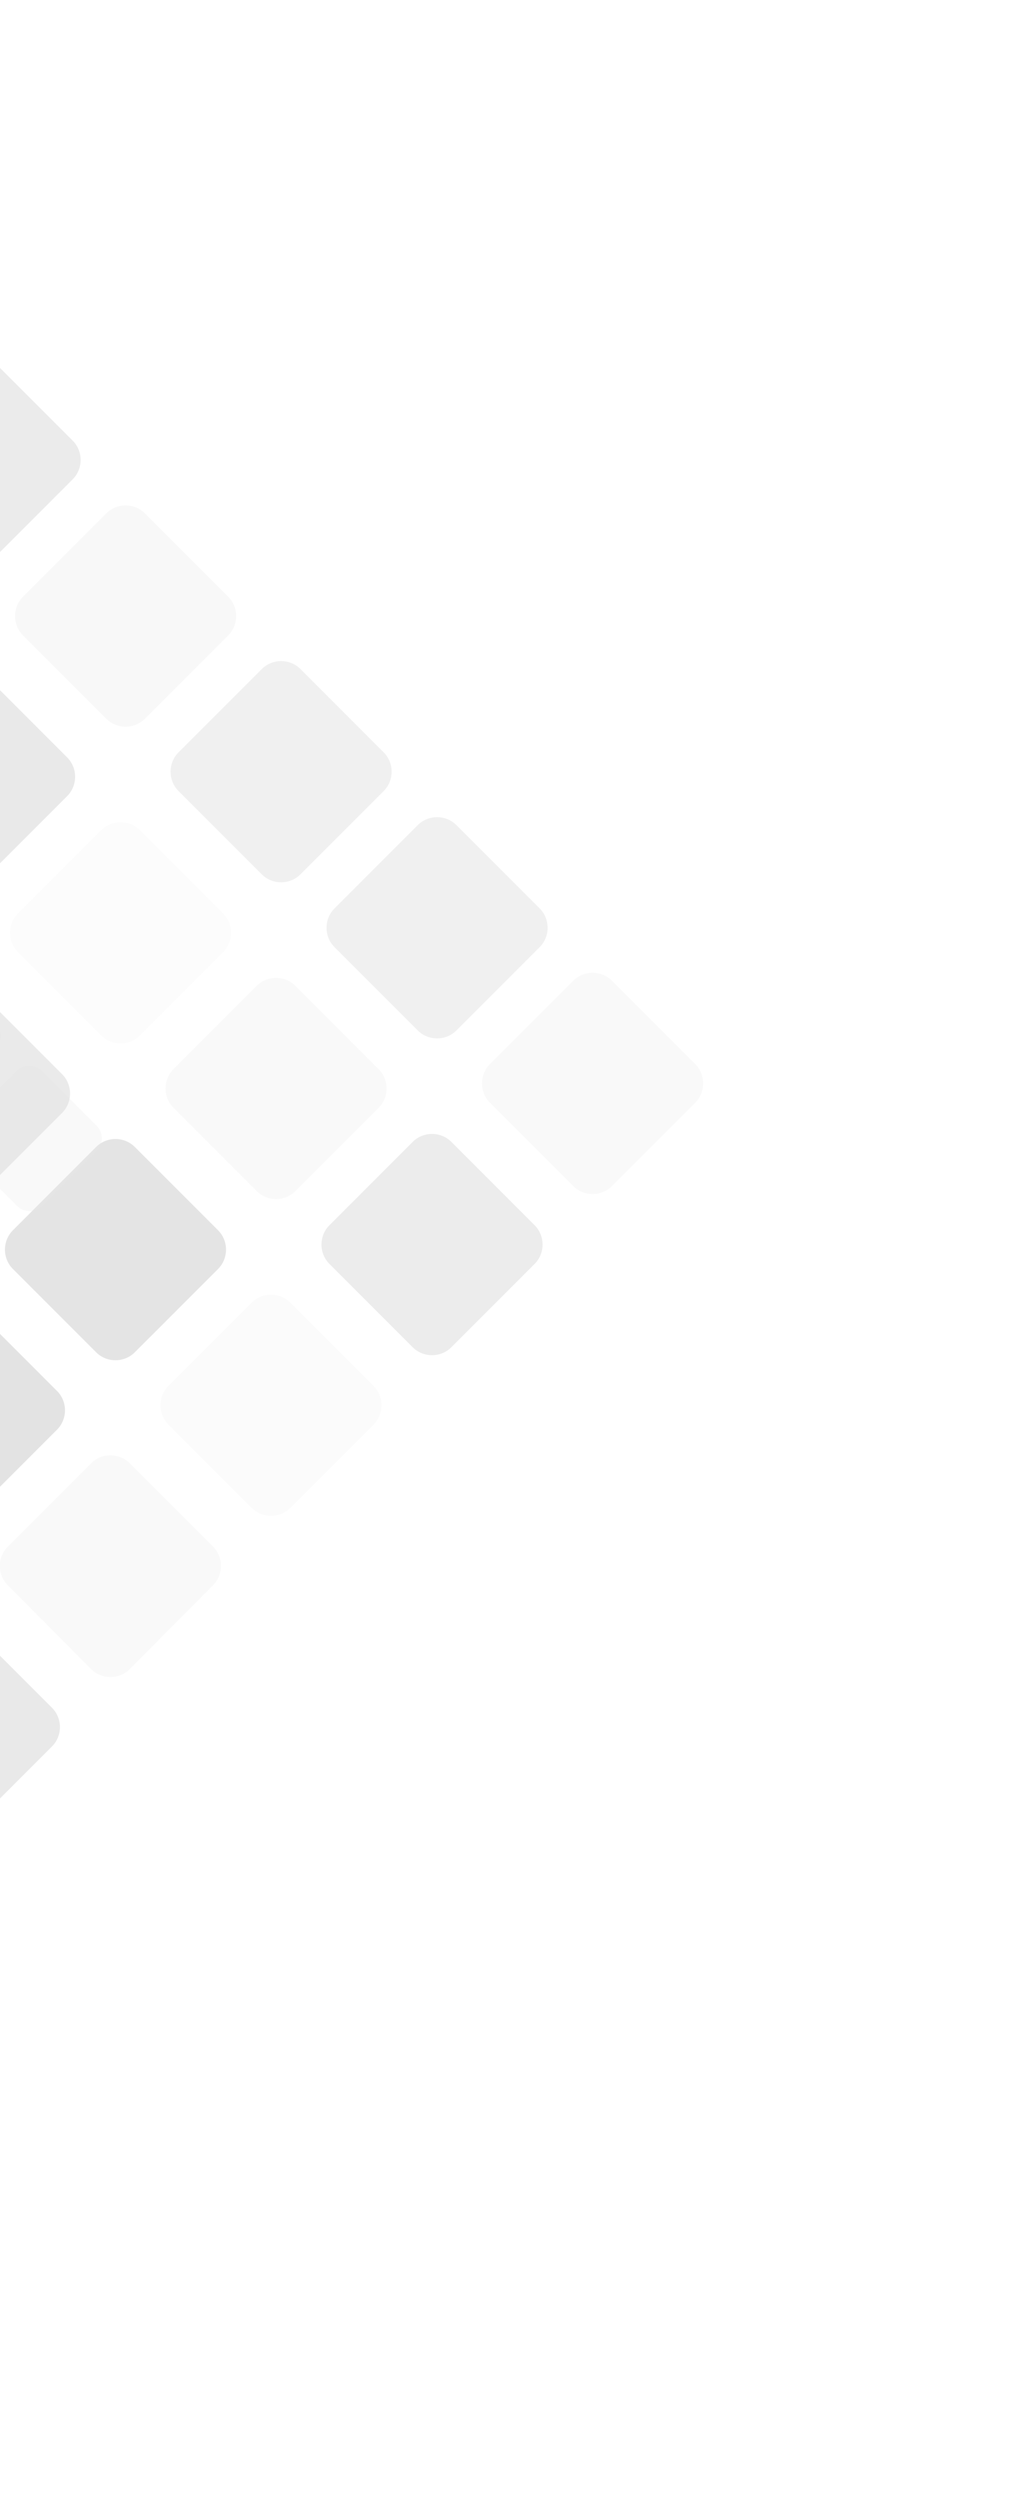 <svg width="223" height="543" viewBox="0 0 223 543" fill="none" xmlns="http://www.w3.org/2000/svg">
<g opacity="0.2">
<mask id="mask0" style="mask-type:alpha" maskUnits="userSpaceOnUse" x="-357" y="0" width="580" height="580">
<path d="M-158.5 579.9L222.9 198.5L24.4 0L-357 381.4L-158.5 579.9Z" fill="url(#paint0_linear)"/>
</mask>
<g mask="url(#mask0)">
<path opacity="0.7" d="M-10.7 122.2C-8.4 124.5 -4.6 124.5 -2.3 122.2L15.8 104.1C18.1 101.8 18.1 98 15.8 95.7L-2.3 77.6C-4.6 75.3 -8.4 75.3 -10.7 77.6L-28.8 95.7C-31.1 98 -31.1 101.8 -28.8 104.1L-10.7 122.2Z" fill="#757575"/>
<path opacity="0.26" d="M23.1 156.1C25.4 158.4 29.2 158.4 31.5 156.1L49.6 138C51.9 135.7 51.9 131.9 49.6 129.6L31.5 111.5C29.2 109.2 25.4 109.2 23.1 111.5L5 129.6C2.7 131.9 2.7 135.7 5 138L23.1 156.1Z" fill="#757575"/>
<path opacity="0.81" d="M-11.9 191C-9.6 193.3 -5.8 193.3 -3.5 191L14.6 172.9C16.9 170.6 16.9 166.8 14.6 164.5L-3.5 146.4C-5.8 144.1 -9.6 144.1 -11.9 146.4L-30 164.5C-32.3 166.8 -32.3 170.6 -30 172.9L-11.9 191Z" fill="#757575"/>
<path opacity="0.52" d="M56.9 189.9C59.2 192.2 62.999 192.2 65.299 189.9L83.4 171.8C85.7 169.5 85.7 165.7 83.4 163.4L65.299 145.3C62.999 143 59.2 143 56.9 145.3L38.8 163.4C36.499 165.7 36.499 169.5 38.8 171.8L56.9 189.9Z" fill="#757575"/>
<path opacity="0.1" d="M22 224.9C24.3 227.2 28.1 227.2 30.4 224.9L48.5 206.8C50.8 204.5 50.8 200.7 48.5 198.4L30.4 180.3C28.1 178 24.3 178 22 180.3L3.9 198.4C1.6 200.7 1.6 204.5 3.9 206.8L22 224.9Z" fill="#757575"/>
<path opacity="0.77" d="M-13 259.8C-10.7 262.1 -6.9 262.1 -4.6 259.8L13.5 241.7C15.8 239.4 15.8 235.6 13.5 233.3L-4.6 215.2C-6.9 212.9 -10.7 212.9 -13 215.2L-31.1 233.3C-33.4 235.6 -33.4 239.4 -31.1 241.7L-13 259.8Z" fill="#757575"/>
<path opacity="0.54" d="M90.8 223.8C93.1 226.1 96.9 226.1 99.2 223.8L117.3 205.7C119.6 203.4 119.6 199.6 117.3 197.3L99.2 179.2C96.9 176.9 93.1 176.9 90.8 179.2L72.7 197.3C70.4 199.6 70.4 203.4 72.7 205.7L90.8 223.8Z" fill="#757575"/>
<path opacity="0.19" d="M55.8 258.7C58.1 261 61.9 261 64.2 258.7L82.3 240.6C84.6 238.3 84.6 234.5 82.3 232.2L64.2 214.1C61.9 211.8 58.1 211.8 55.8 214.1L37.7 232.2C35.4 234.5 35.4 238.3 37.7 240.6L55.8 258.7Z" fill="#757575"/>
<path opacity="0.96" d="M20.899 293.7C23.2 296 27 296 29.299 293.7L47.4 275.6C49.7 273.3 49.7 269.5 47.4 267.2L29.299 249.1C27 246.8 23.2 246.8 20.899 249.1L2.8 267.2C0.5 269.5 0.5 273.3 2.8 275.6L20.899 293.7Z" fill="#757575"/>
<path opacity="0.99" d="M-14.101 328.6C-11.8 330.9 -8 330.9 -5.7 328.6L12.399 310.5C14.7 308.2 14.7 304.4 12.399 302.1L-5.7 284C-8 281.7 -11.8 281.7 -14.101 284L-32.2 302.1C-34.501 304.4 -34.501 308.2 -32.2 310.5L-14.101 328.6Z" fill="#757575"/>
<path opacity="0.24" d="M124.6 257.6C126.9 259.9 130.7 259.9 133 257.6L151.1 239.5C153.4 237.2 153.4 233.4 151.1 231.1L133 213C130.7 210.7 126.9 210.7 124.6 213L106.5 231.1C104.2 233.4 104.2 237.2 106.5 239.5L124.6 257.6Z" fill="#757575"/>
<path opacity="0.71" d="M89.7 292.6C92 294.9 95.8 294.9 98.1 292.6L116.2 274.5C118.5 272.2 118.5 268.4 116.2 266.1L98.1 248C95.8 245.7 92 245.7 89.7 248L71.6 266.1C69.3 268.4 69.3 272.2 71.6 274.5L89.7 292.6Z" fill="#757575"/>
<path opacity="0.13" d="M54.7 327.5C57 329.8 60.8 329.8 63.1 327.5L81.2 309.4C83.5 307.1 83.5 303.3 81.2 301L63.1 282.9C60.8 280.6 57 280.6 54.7 282.9L36.6 301C34.3 303.3 34.3 307.1 36.6 309.4L54.7 327.5Z" fill="#757575"/>
<path opacity="0.22" d="M19.8 362.5C22.1 364.8 25.9 364.8 28.2 362.5L46.3 344.3C48.6 342 48.6 338.2 46.3 335.9L28.2 317.8C25.9 315.5 22.1 315.5 19.8 317.8L1.7 335.9C-0.6 338.2 -0.6 342 1.7 344.3L19.8 362.5Z" fill="#757575"/>
<path opacity="0.81" d="M-15.2 397.4C-12.9 399.7 -9.1 399.7 -6.8 397.4L11.3 379.3C13.6 377 13.6 373.2 11.3 370.9L-6.8 352.8C-9.1 350.5 -12.9 350.5 -15.2 352.8L-33.3 370.9C-35.6 373.2 -35.6 377 -33.3 379.3L-15.2 397.4Z" fill="#757575"/>
</g>
<mask id="mask1" style="mask-type:alpha" maskUnits="userSpaceOnUse" x="-312" y="93" width="381" height="380">
<path d="M-181.5 472.8L68 223.2L-61.9 93.3L-311.4 342.9L-181.5 472.8Z" fill="url(#paint1_linear)"/>
</mask>
<g mask="url(#mask1)">
<path opacity="0.54" d="M-18.4 239.7C-16.9 241.2 -14.4 241.2 -12.9 239.7L-1 227.8C0.5 226.3 0.5 223.8 -1 222.3L-12.9 210.4C-14.4 208.9 -16.9 208.9 -18.4 210.4L-30.3 222.3C-31.8 223.8 -31.8 226.3 -30.3 227.8L-18.4 239.7Z" fill="#757575"/>
<path opacity="0.24" d="M3.7 261.9C5.2 263.4 7.7 263.4 9.2 261.9L21 250C22.5 248.5 22.5 246 21 244.5L9.1 232.6C7.6 231.1 5.1 231.1 3.6 232.6L-8.2 244.5C-9.7 246 -9.7 248.5 -8.2 250L3.7 261.9Z" fill="#757575"/>
</g>
</g>
<defs>
<linearGradient id="paint0_linear" x1="-58.776" y1="298.234" x2="18.624" y2="375.634" gradientUnits="userSpaceOnUse">
<stop offset="0.109" stop-color="white"/>
<stop offset="0.201" stop-color="#CFCFCF"/>
<stop offset="0.318" stop-color="#999999"/>
<stop offset="0.437" stop-color="#6A6A6A"/>
<stop offset="0.554" stop-color="#444444"/>
<stop offset="0.67" stop-color="#262626"/>
<stop offset="0.784" stop-color="#111111"/>
<stop offset="0.895" stop-color="#040404"/>
<stop offset="1"/>
</linearGradient>
<linearGradient id="paint1_linear" x1="-116.291" y1="288.472" x2="-65.652" y2="339.112" gradientUnits="userSpaceOnUse">
<stop offset="0.109" stop-color="white"/>
<stop offset="0.201" stop-color="#CFCFCF"/>
<stop offset="0.318" stop-color="#999999"/>
<stop offset="0.437" stop-color="#6A6A6A"/>
<stop offset="0.554" stop-color="#444444"/>
<stop offset="0.67" stop-color="#262626"/>
<stop offset="0.784" stop-color="#111111"/>
<stop offset="0.895" stop-color="#040404"/>
<stop offset="1"/>
</linearGradient>
</defs>
</svg>

